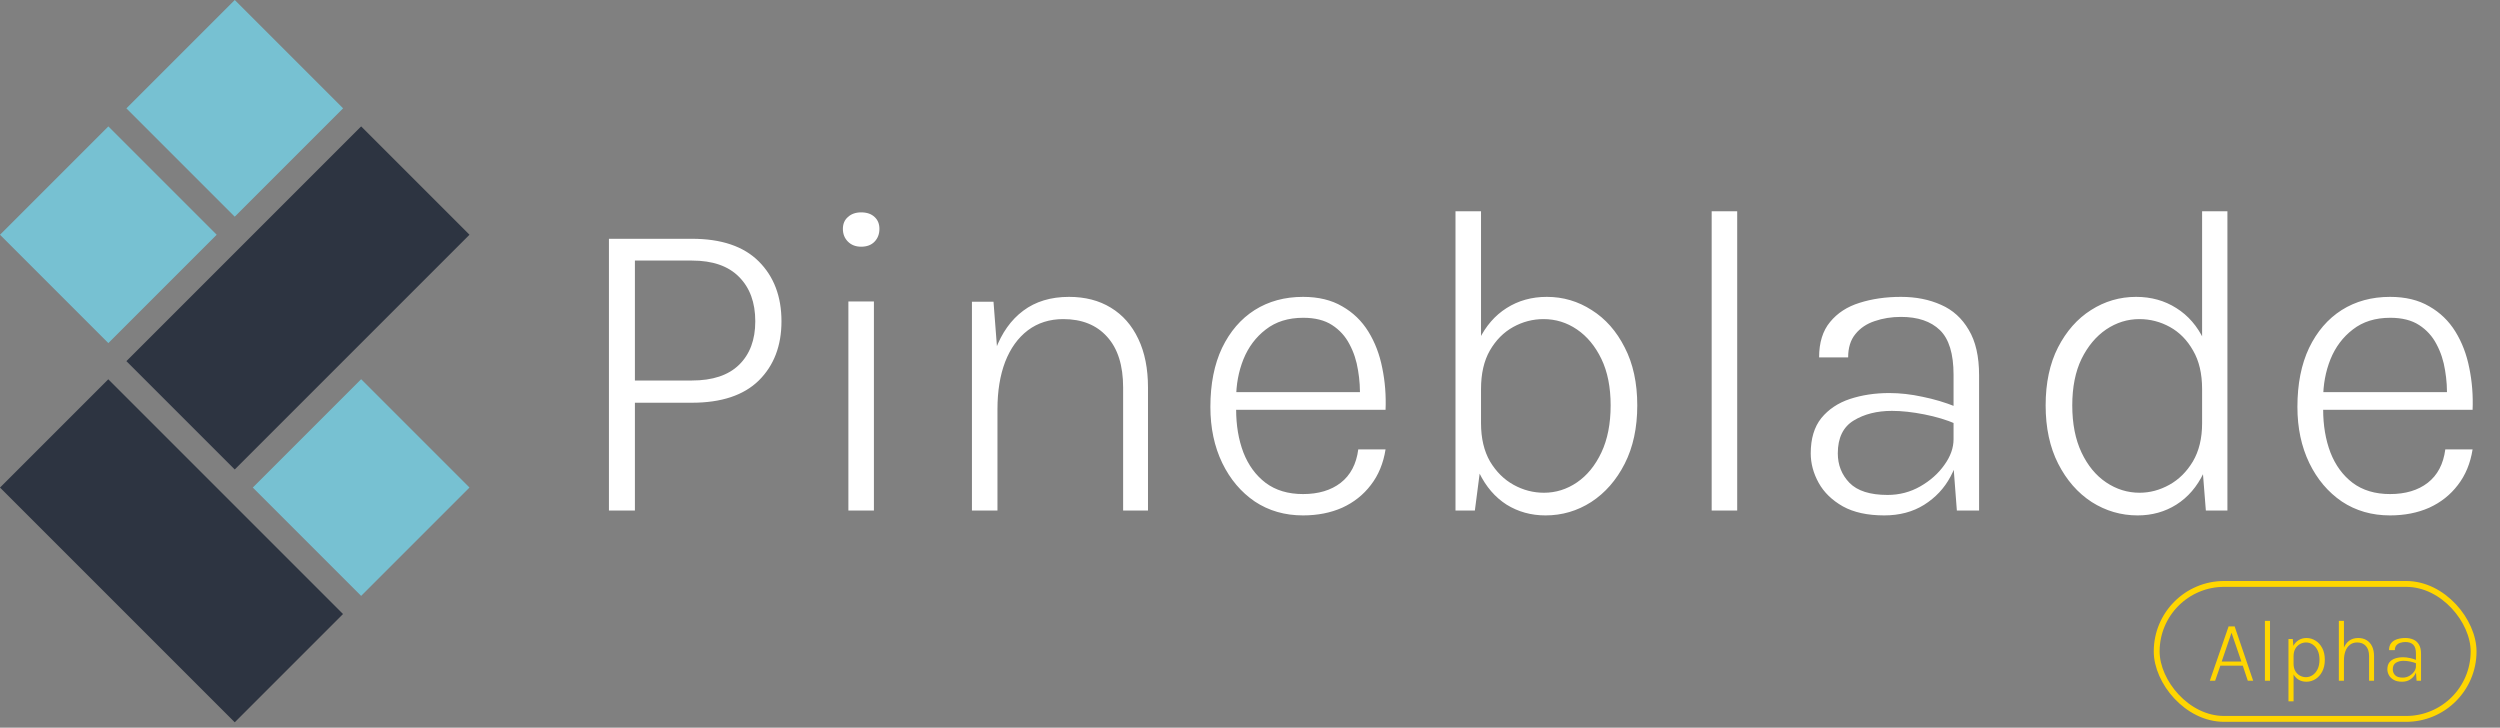 <svg width="426" height="124" viewBox="0 0 426 124" fill="none" xmlns="http://www.w3.org/2000/svg">
<rect x="0" y="0" width="426" height="124" fill="#808080" stroke="none"/>
<path d="M103.763 87V40.688H117.9C122.925 40.688 126.725 41.975 129.3 44.55C131.875 47.125 133.163 50.525 133.163 54.75C133.163 58.925 131.875 62.288 129.3 64.838C126.725 67.362 122.925 68.625 117.9 68.625H108.188V87H103.763ZM108.188 64.838H117.9C121.425 64.838 124.1 63.95 125.925 62.175C127.775 60.375 128.7 57.9 128.7 54.75C128.7 51.55 127.775 49.025 125.925 47.175C124.1 45.325 121.425 44.4 117.9 44.4H108.188V64.838ZM146.74 42.038C145.815 42.038 145.065 41.75 144.49 41.175C143.915 40.6 143.628 39.875 143.628 39C143.628 38.15 143.915 37.475 144.49 36.975C145.065 36.45 145.815 36.188 146.74 36.188C147.715 36.188 148.478 36.45 149.028 36.975C149.578 37.475 149.853 38.15 149.853 39C149.853 39.875 149.578 40.6 149.028 41.175C148.478 41.75 147.715 42.038 146.74 42.038ZM144.565 87V51.375H148.915V87H144.565ZM191.381 87V66.037C191.381 62.263 190.468 59.375 188.643 57.375C186.843 55.375 184.356 54.375 181.181 54.375C178.856 54.375 176.843 55.013 175.143 56.288C173.468 57.562 172.181 59.35 171.281 61.65C170.406 63.95 169.968 66.638 169.968 69.713H168.056C168.056 65.812 168.581 62.438 169.631 59.587C170.706 56.712 172.281 54.5 174.356 52.95C176.456 51.375 179.056 50.587 182.156 50.587C184.906 50.587 187.281 51.2 189.281 52.425C191.306 53.65 192.868 55.425 193.968 57.75C195.068 60.05 195.618 62.812 195.618 66.037V87H191.381ZM165.618 87V51.413H169.293L169.968 60.188V87H165.618ZM222.037 87.825C218.937 87.825 216.199 87.037 213.824 85.463C211.474 83.862 209.624 81.675 208.274 78.9C206.924 76.1 206.249 72.912 206.249 69.338C206.249 65.438 206.912 62.087 208.237 59.288C209.587 56.487 211.437 54.337 213.787 52.837C216.162 51.337 218.912 50.587 222.037 50.587C224.662 50.587 226.887 51.125 228.712 52.2C230.562 53.25 232.049 54.688 233.174 56.513C234.299 58.337 235.087 60.4 235.537 62.7C236.012 65 236.199 67.375 236.099 69.825H209.812V66.825H233.437L231.712 67.95C231.787 66.325 231.687 64.713 231.412 63.112C231.162 61.487 230.674 60 229.949 58.65C229.249 57.3 228.262 56.212 226.987 55.388C225.712 54.562 224.074 54.15 222.074 54.15C219.524 54.15 217.399 54.812 215.699 56.138C213.999 57.438 212.724 59.138 211.874 61.237C211.049 63.312 210.637 65.537 210.637 67.912V69.75C210.637 72.475 211.049 74.925 211.874 77.1C212.724 79.275 213.987 81 215.662 82.275C217.362 83.55 219.487 84.188 222.037 84.188C224.662 84.188 226.799 83.55 228.449 82.275C230.124 80.975 231.124 79.075 231.449 76.575H236.099C235.724 78.95 234.887 80.975 233.587 82.65C232.312 84.325 230.687 85.612 228.712 86.513C226.737 87.388 224.512 87.825 222.037 87.825ZM263.353 87.825C260.903 87.825 258.691 87.213 256.716 85.987C254.766 84.737 253.216 82.938 252.066 80.588C250.916 78.237 250.341 75.412 250.341 72.112H252.366C252.366 74.688 252.878 76.862 253.903 78.638C254.953 80.388 256.291 81.713 257.916 82.612C259.541 83.513 261.266 83.963 263.091 83.963C265.116 83.963 266.991 83.375 268.716 82.2C270.441 81.025 271.828 79.325 272.878 77.1C273.928 74.875 274.453 72.2 274.453 69.075C274.453 65.975 273.928 63.337 272.878 61.163C271.828 58.987 270.441 57.312 268.716 56.138C266.991 54.962 265.091 54.375 263.016 54.375C261.191 54.375 259.466 54.825 257.841 55.725C256.216 56.625 254.891 57.962 253.866 59.737C252.866 61.487 252.366 63.675 252.366 66.3H250.341C250.341 63.025 250.903 60.225 252.028 57.9C253.178 55.55 254.741 53.75 256.716 52.5C258.716 51.225 261.003 50.587 263.578 50.587C266.353 50.587 268.903 51.337 271.228 52.837C273.578 54.312 275.453 56.438 276.853 59.212C278.278 61.962 278.991 65.25 278.991 69.075C278.991 72.9 278.278 76.213 276.853 79.013C275.428 81.812 273.528 83.987 271.153 85.537C268.778 87.062 266.178 87.825 263.353 87.825ZM248.016 87V36H252.366V78.9L251.316 87H248.016ZM291.668 87V36H296.018V87H291.668ZM333.449 87L332.886 79.612V63.862C332.886 60.288 332.111 57.75 330.561 56.25C329.011 54.75 326.799 54 323.924 54C322.324 54 320.836 54.237 319.461 54.712C318.086 55.163 316.986 55.9 316.161 56.925C315.336 57.925 314.924 59.25 314.924 60.9H309.974C309.974 58.375 310.599 56.362 311.849 54.862C313.099 53.337 314.774 52.25 316.874 51.6C318.999 50.925 321.349 50.587 323.924 50.587C326.474 50.587 328.749 51.038 330.749 51.938C332.749 52.812 334.324 54.237 335.474 56.212C336.649 58.163 337.236 60.737 337.236 63.938V87H333.449ZM321.074 87.825C318.224 87.825 315.874 87.312 314.024 86.287C312.174 85.237 310.799 83.9 309.899 82.275C308.999 80.65 308.549 78.975 308.549 77.25C308.549 74.75 309.149 72.75 310.349 71.25C311.574 69.75 313.199 68.662 315.224 67.987C317.274 67.312 319.511 66.975 321.936 66.975C323.761 66.975 325.649 67.188 327.599 67.612C329.574 68.013 331.461 68.575 333.261 69.3V72.225C331.711 71.55 329.924 71.013 327.899 70.612C325.874 70.213 324.036 70.013 322.386 70.013C319.836 70.013 317.661 70.562 315.861 71.662C314.061 72.763 313.161 74.625 313.161 77.25C313.161 79.225 313.824 80.9 315.149 82.275C316.499 83.65 318.661 84.338 321.636 84.338C323.661 84.338 325.524 83.85 327.224 82.875C328.924 81.9 330.286 80.688 331.311 79.237C332.361 77.787 332.886 76.325 332.886 74.85H333.974C333.974 77.125 333.436 79.25 332.361 81.225C331.311 83.2 329.811 84.8 327.861 86.025C325.936 87.225 323.674 87.825 321.074 87.825ZM364.252 87.825C361.427 87.825 358.814 87.062 356.414 85.537C354.039 83.987 352.139 81.812 350.714 79.013C349.289 76.213 348.577 72.9 348.577 69.075C348.577 65.25 349.277 61.962 350.677 59.212C352.102 56.438 353.977 54.312 356.302 52.837C358.652 51.337 361.214 50.587 363.989 50.587C366.564 50.587 368.852 51.225 370.852 52.5C372.852 53.75 374.414 55.55 375.539 57.9C376.664 60.225 377.227 63.025 377.227 66.3H375.239C375.239 63.675 374.727 61.487 373.702 59.737C372.702 57.962 371.389 56.625 369.764 55.725C368.139 54.825 366.402 54.375 364.552 54.375C362.527 54.375 360.639 54.962 358.889 56.138C357.164 57.312 355.764 58.987 354.689 61.163C353.639 63.337 353.114 65.975 353.114 69.075C353.114 72.2 353.639 74.875 354.689 77.1C355.739 79.325 357.139 81.025 358.889 82.2C360.639 83.375 362.539 83.963 364.589 83.963C366.339 83.963 368.027 83.513 369.652 82.612C371.277 81.713 372.614 80.388 373.664 78.638C374.714 76.862 375.239 74.688 375.239 72.112H377.227C377.227 75.412 376.652 78.237 375.502 80.588C374.377 82.938 372.827 84.737 370.852 85.987C368.902 87.213 366.702 87.825 364.252 87.825ZM375.877 87L375.239 78.9V36H379.552V87H375.877ZM407.266 87.825C404.166 87.825 401.429 87.037 399.054 85.463C396.704 83.862 394.854 81.675 393.504 78.9C392.154 76.1 391.479 72.912 391.479 69.338C391.479 65.438 392.141 62.087 393.466 59.288C394.816 56.487 396.666 54.337 399.016 52.837C401.391 51.337 404.141 50.587 407.266 50.587C409.891 50.587 412.116 51.125 413.941 52.2C415.791 53.25 417.279 54.688 418.404 56.513C419.529 58.337 420.316 60.4 420.766 62.7C421.241 65 421.429 67.375 421.329 69.825H395.041V66.825H418.666L416.941 67.95C417.016 66.325 416.916 64.713 416.641 63.112C416.391 61.487 415.904 60 415.179 58.65C414.479 57.3 413.491 56.212 412.216 55.388C410.941 54.562 409.304 54.15 407.304 54.15C404.754 54.15 402.629 54.812 400.929 56.138C399.229 57.438 397.954 59.138 397.104 61.237C396.279 63.312 395.866 65.537 395.866 67.912V69.75C395.866 72.475 396.279 74.925 397.104 77.1C397.954 79.275 399.216 81 400.891 82.275C402.591 83.55 404.716 84.188 407.266 84.188C409.891 84.188 412.029 83.55 413.679 82.275C415.354 80.975 416.354 79.075 416.679 76.575H421.329C420.954 78.95 420.116 80.975 418.816 82.65C417.541 84.325 415.916 85.612 413.941 86.513C411.966 87.388 409.741 87.825 407.266 87.825Z" fill="white"/>
<path d="M376.553 116L379.755 106.737H380.783L383.94 116H383.025L382.17 113.427H378.353L377.46 116H376.553ZM378.578 112.722H381.93L380.25 107.817L378.578 112.722ZM385.94 116V105.8H386.81V116H385.94ZM393.014 116.165C392.494 116.165 392.036 116.043 391.641 115.797C391.251 115.552 390.946 115.2 390.726 114.74C390.511 114.28 390.404 113.727 390.404 113.082H390.824C390.824 113.587 390.924 114.012 391.124 114.357C391.329 114.697 391.591 114.955 391.911 115.13C392.236 115.305 392.579 115.392 392.939 115.392C393.334 115.392 393.706 115.277 394.056 115.047C394.406 114.817 394.691 114.482 394.911 114.042C395.131 113.597 395.241 113.057 395.241 112.422C395.241 111.797 395.136 111.267 394.926 110.832C394.716 110.392 394.436 110.057 394.086 109.827C393.741 109.592 393.361 109.475 392.946 109.475C392.586 109.475 392.244 109.565 391.919 109.745C391.594 109.925 391.329 110.19 391.124 110.54C390.924 110.885 390.824 111.315 390.824 111.83H390.404C390.404 111.17 390.516 110.607 390.741 110.142C390.971 109.677 391.284 109.325 391.679 109.085C392.074 108.84 392.521 108.717 393.021 108.717C393.576 108.717 394.091 108.867 394.566 109.167C395.041 109.462 395.424 109.887 395.714 110.442C396.004 110.992 396.149 111.652 396.149 112.422C396.149 113.202 396.001 113.872 395.706 114.432C395.416 114.992 395.031 115.422 394.551 115.722C394.076 116.018 393.564 116.165 393.014 116.165ZM389.954 119.51V108.882H390.689L390.824 110.502V119.51H389.954ZM403.69 116V111.807C403.69 111.052 403.508 110.475 403.143 110.075C402.783 109.675 402.285 109.475 401.65 109.475C401.185 109.475 400.783 109.602 400.443 109.857C400.108 110.112 399.85 110.47 399.67 110.93C399.495 111.39 399.408 111.927 399.408 112.542H399.025C399.025 111.762 399.13 111.087 399.34 110.517C399.555 109.942 399.87 109.5 400.285 109.19C400.705 108.875 401.225 108.717 401.845 108.717C402.395 108.717 402.87 108.84 403.27 109.085C403.675 109.33 403.988 109.685 404.208 110.15C404.428 110.61 404.538 111.162 404.538 111.807V116H403.69ZM398.538 116V105.8H399.408V116H398.538ZM411.787 116L411.674 114.522V111.372C411.674 110.657 411.519 110.15 411.209 109.85C410.899 109.55 410.457 109.4 409.882 109.4C409.562 109.4 409.264 109.447 408.989 109.542C408.714 109.632 408.494 109.78 408.329 109.985C408.164 110.185 408.082 110.45 408.082 110.78H407.092C407.092 110.275 407.217 109.872 407.467 109.572C407.717 109.267 408.052 109.05 408.472 108.92C408.897 108.785 409.367 108.717 409.882 108.717C410.392 108.717 410.847 108.807 411.247 108.987C411.647 109.162 411.962 109.447 412.192 109.842C412.427 110.232 412.544 110.747 412.544 111.387V116H411.787ZM409.312 116.165C408.742 116.165 408.272 116.063 407.902 115.857C407.532 115.647 407.257 115.38 407.077 115.055C406.897 114.73 406.807 114.395 406.807 114.05C406.807 113.55 406.927 113.15 407.167 112.85C407.412 112.55 407.737 112.332 408.142 112.197C408.552 112.062 408.999 111.995 409.484 111.995C409.849 111.995 410.227 112.037 410.617 112.122C411.012 112.202 411.389 112.315 411.749 112.46V113.045C411.439 112.91 411.082 112.802 410.677 112.722C410.272 112.642 409.904 112.602 409.574 112.602C409.064 112.602 408.629 112.712 408.269 112.932C407.909 113.152 407.729 113.525 407.729 114.05C407.729 114.445 407.862 114.78 408.127 115.055C408.397 115.33 408.829 115.467 409.424 115.467C409.829 115.467 410.202 115.37 410.542 115.175C410.882 114.98 411.154 114.737 411.359 114.447C411.569 114.157 411.674 113.865 411.674 113.57H411.892C411.892 114.025 411.784 114.45 411.569 114.845C411.359 115.24 411.059 115.56 410.669 115.805C410.284 116.045 409.832 116.165 409.312 116.165Z" fill="#FFD600"/>
<rect x="367.5" y="99.5" width="54" height="23" rx="11.5" stroke="#FFD600"/>
<rect y="83.077" width="26.091" height="56.569" transform="rotate(-45 0 83.077)" fill="#2D3441"/>
<rect x="43.077" y="83.077" width="26.109" height="26.109" transform="rotate(-45 43.077 83.077)" fill="#77C1D2"/>
<rect x="21.538" y="18.462" width="26.109" height="26.109" transform="rotate(-45 21.538 18.462)" fill="#77C1D2"/>
<rect y="40" width="26.109" height="26.109" transform="rotate(-45 0 40)" fill="#77C1D2"/>
<rect x="21.538" y="61.538" width="56.569" height="26.109" transform="rotate(-45 21.538 61.538)" fill="#2D3441"/>
</svg>
